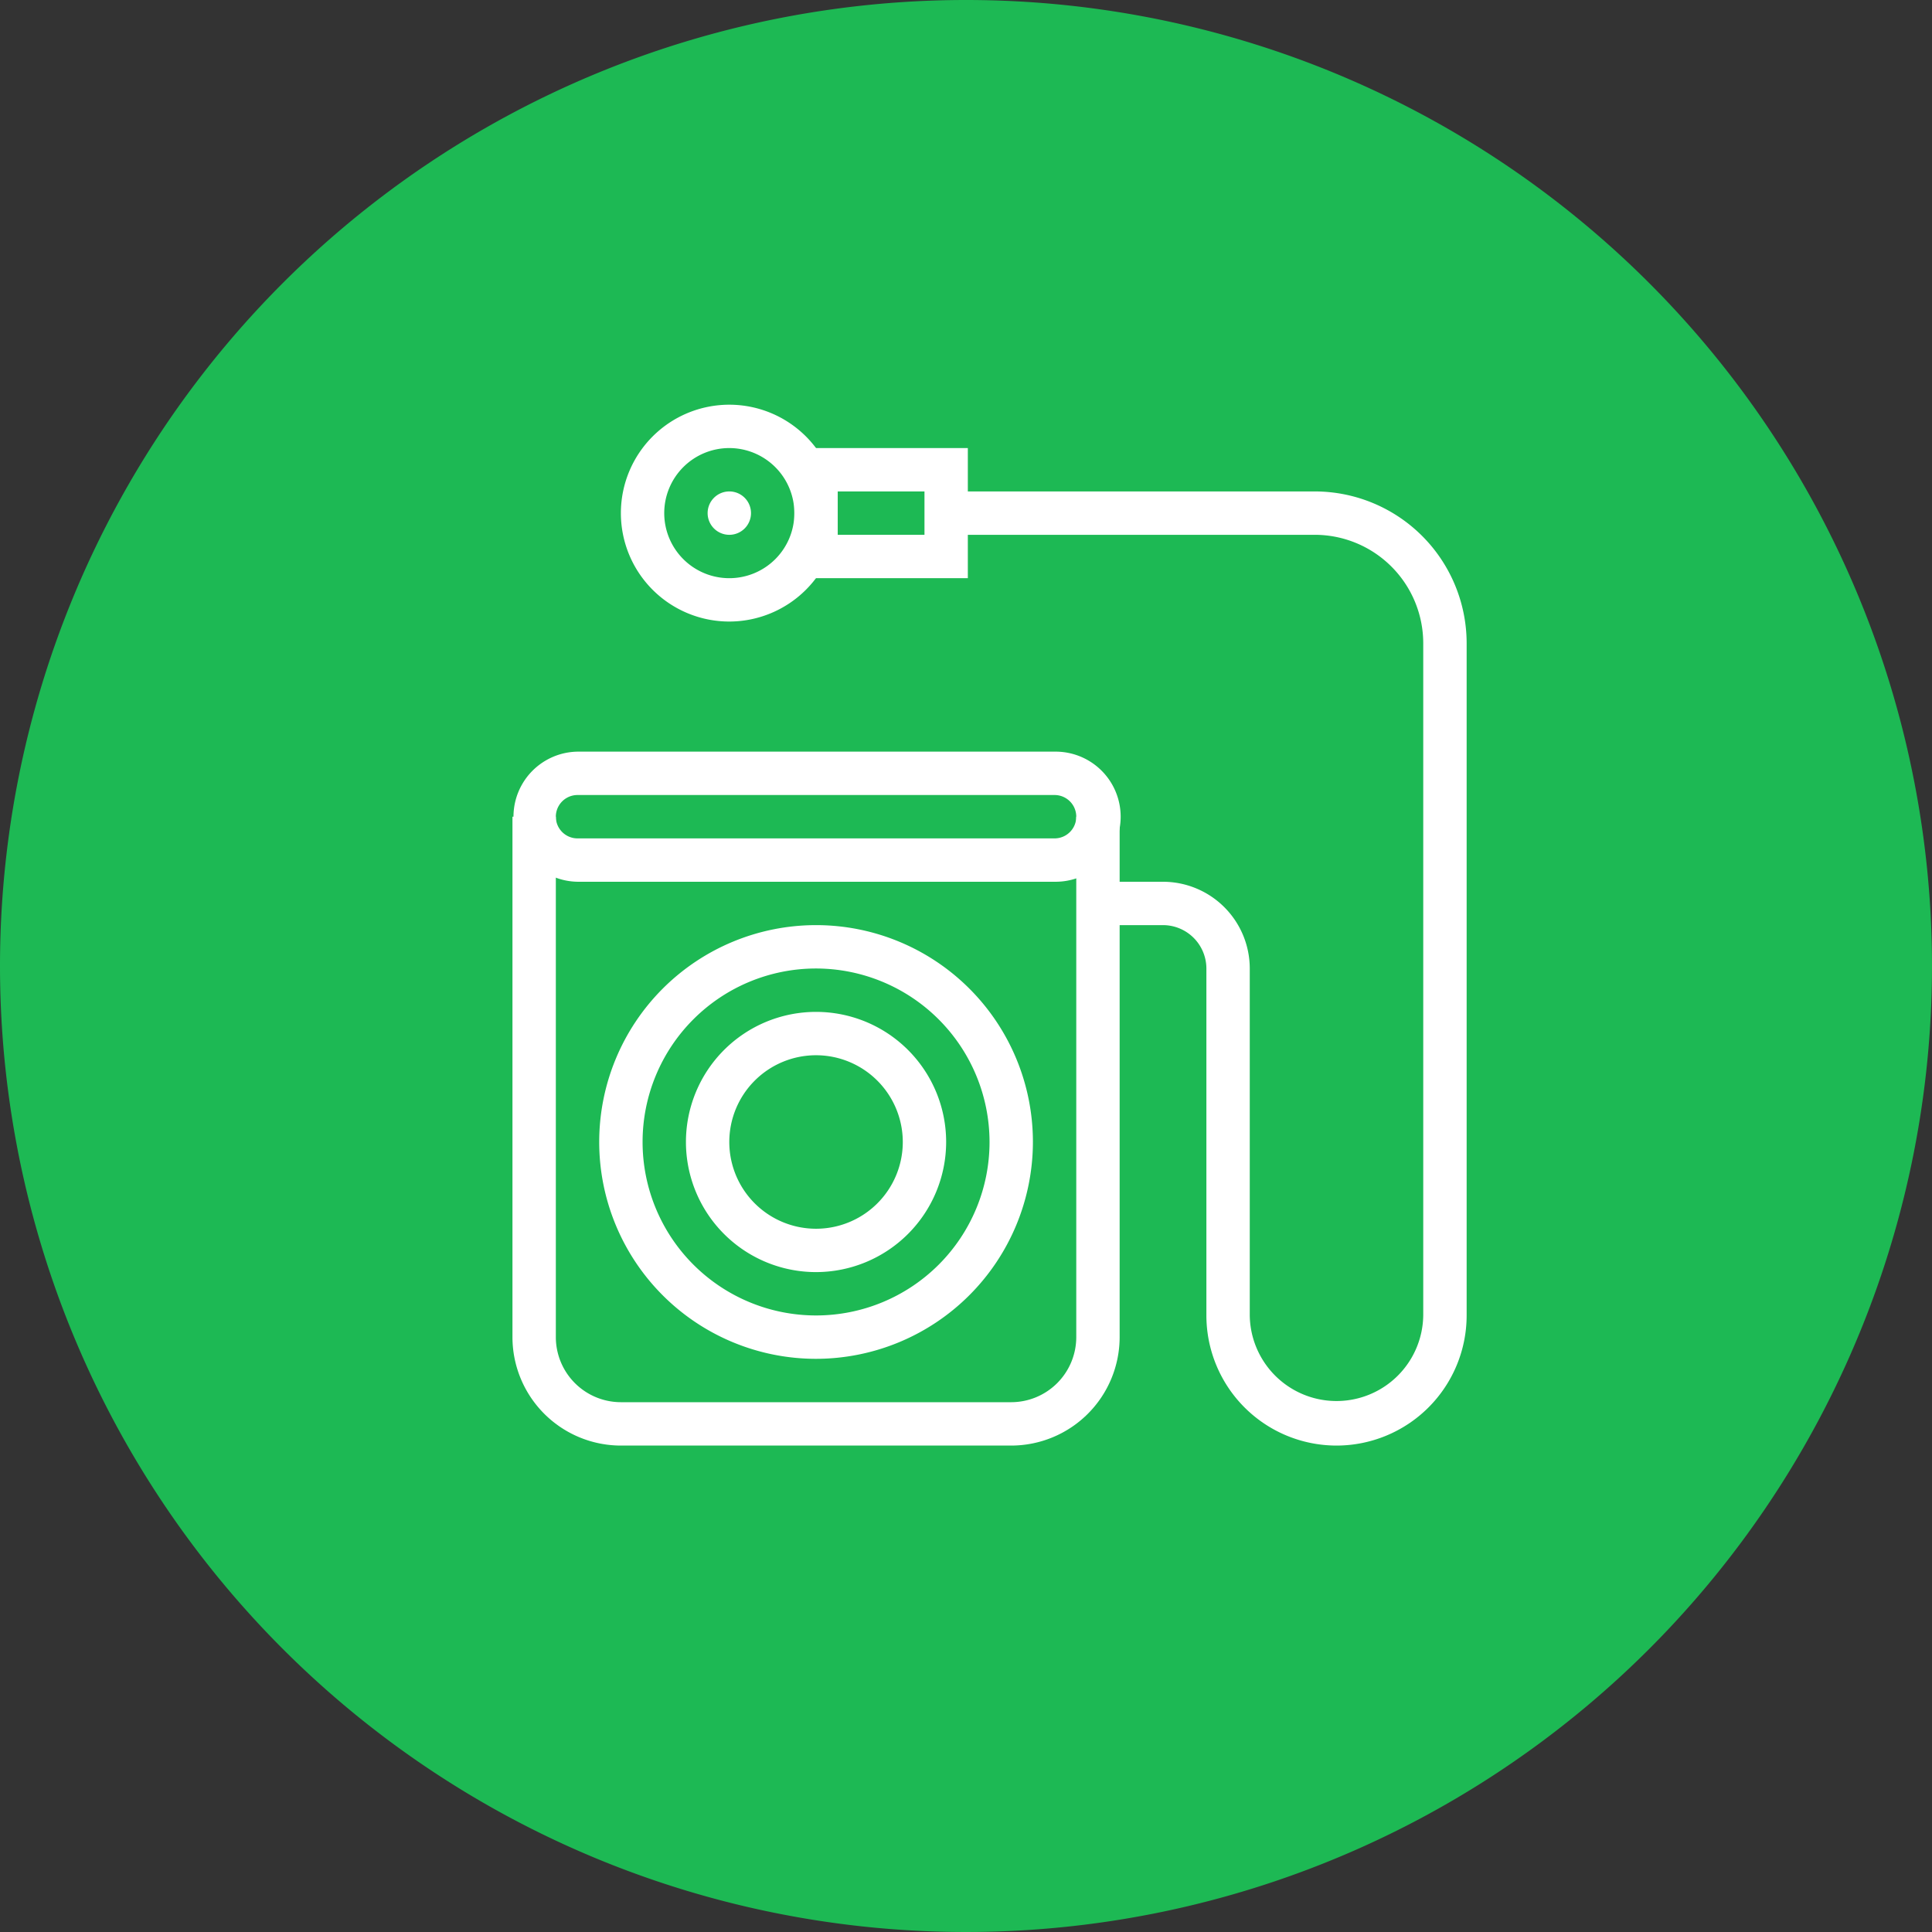 <svg xmlns="http://www.w3.org/2000/svg" width="120" height="120" viewBox="0 0 120 120">
  <rect x="0" y="0" width="120" height="120" fill="#333333" stroke="none"/>
  <g id="icon2" transform="translate(-757.539 -1077.539)">
    <path id="패스_23" data-name="패스 23" d="M60,0A60,60,0,1,1,0,60,60,60,0,0,1,60,0Z" transform="translate(757.539 1077.539)" fill="#1db954"/>
    <g id="Expanded" transform="translate(782.654 1097.623)">
      <g id="그룹_9" data-name="그룹 9" transform="translate(6.715 5.052)">
        <g id="그룹_1" data-name="그룹 1" transform="translate(0 25.591)">
          <path id="패스_1" data-name="패스 1" d="M32.978,58.06H8.734A6.742,6.742,0,0,1,2,51.325V19H4.694V51.325a4.046,4.046,0,0,0,4.041,4.041H32.978a4.046,4.046,0,0,0,4.041-4.041V19h2.694V51.325A6.742,6.742,0,0,1,32.978,58.06Z" transform="translate(-2 -19)" fill="#fff"/>
        </g>
        <g id="그룹_2" data-name="그룹 2" transform="translate(0 21.55)">
          <path id="패스_2" data-name="패스 2" d="M35.672,24.081H6.041a4.041,4.041,0,0,1,0-8.081H35.672a4.041,4.041,0,1,1,0,8.081ZM6.041,18.694a1.347,1.347,0,1,0,0,2.694H35.672a1.347,1.347,0,1,0,0-2.694Z" transform="translate(-2 -16)" fill="#fff"/>
        </g>
        <g id="그룹_3" data-name="그룹 3" transform="translate(5.388 32.325)">
          <path id="패스_3" data-name="패스 3" d="M19.469,50.938A13.469,13.469,0,1,1,32.938,37.469,13.484,13.484,0,0,1,19.469,50.938Zm0-24.244A10.775,10.775,0,1,0,30.244,37.469,10.788,10.788,0,0,0,19.469,26.694Z" transform="translate(-6 -24)" fill="#fff"/>
        </g>
        <g id="그룹_4" data-name="그룹 4" transform="translate(10.775 37.713)">
          <path id="패스_4" data-name="패스 4" d="M18.081,44.163a8.081,8.081,0,1,1,8.081-8.081A8.089,8.089,0,0,1,18.081,44.163Zm0-13.469a5.388,5.388,0,1,0,5.388,5.388A5.393,5.393,0,0,0,18.081,30.694Z" transform="translate(-10 -28)" fill="#fff"/>
        </g>
        <g id="그룹_5" data-name="그룹 5" transform="translate(17.509 2.694)">
          <path id="패스_5" data-name="패스 5" d="M25.775,10.081H15V2H25.775ZM17.694,7.388h5.388V4.694H17.694Z" transform="translate(-15 -2)" fill="#fff"/>
        </g>
        <g id="그룹_6" data-name="그룹 6" transform="translate(6.734)">
          <path id="패스_6" data-name="패스 6" d="M13.734,13.469a6.734,6.734,0,1,1,6.734-6.734A6.742,6.742,0,0,1,13.734,13.469Zm0-10.775a4.041,4.041,0,1,0,4.041,4.041A4.046,4.046,0,0,0,13.734,2.694Z" transform="translate(-7)" fill="#fff"/>
        </g>
        <g id="그룹_7" data-name="그룹 7" transform="translate(26.938 5.388)">
          <path id="패스_7" data-name="패스 7" d="M46.244,63.263a8.089,8.089,0,0,1-8.081-8.081V33.631a2.7,2.7,0,0,0-2.694-2.694H31.428V28.244h4.041a5.393,5.393,0,0,1,5.388,5.388v21.55a5.388,5.388,0,0,0,10.775,0V13.428A6.742,6.742,0,0,0,44.9,6.694H22V4H44.9a9.439,9.439,0,0,1,9.428,9.428V55.181A8.089,8.089,0,0,1,46.244,63.263Z" transform="translate(-22 -4)" fill="#fff"/>
        </g>
        <g id="그룹_8" data-name="그룹 8" transform="translate(12.122 5.388)">
          <path id="패스_8" data-name="패스 8" d="M12.347,4a1.347,1.347,0,1,0,1.347,1.347A1.346,1.346,0,0,0,12.347,4Z" transform="translate(-11 -4)" fill="#fff"/>
        </g>
      </g>
    </g>
  </g>
</svg>
